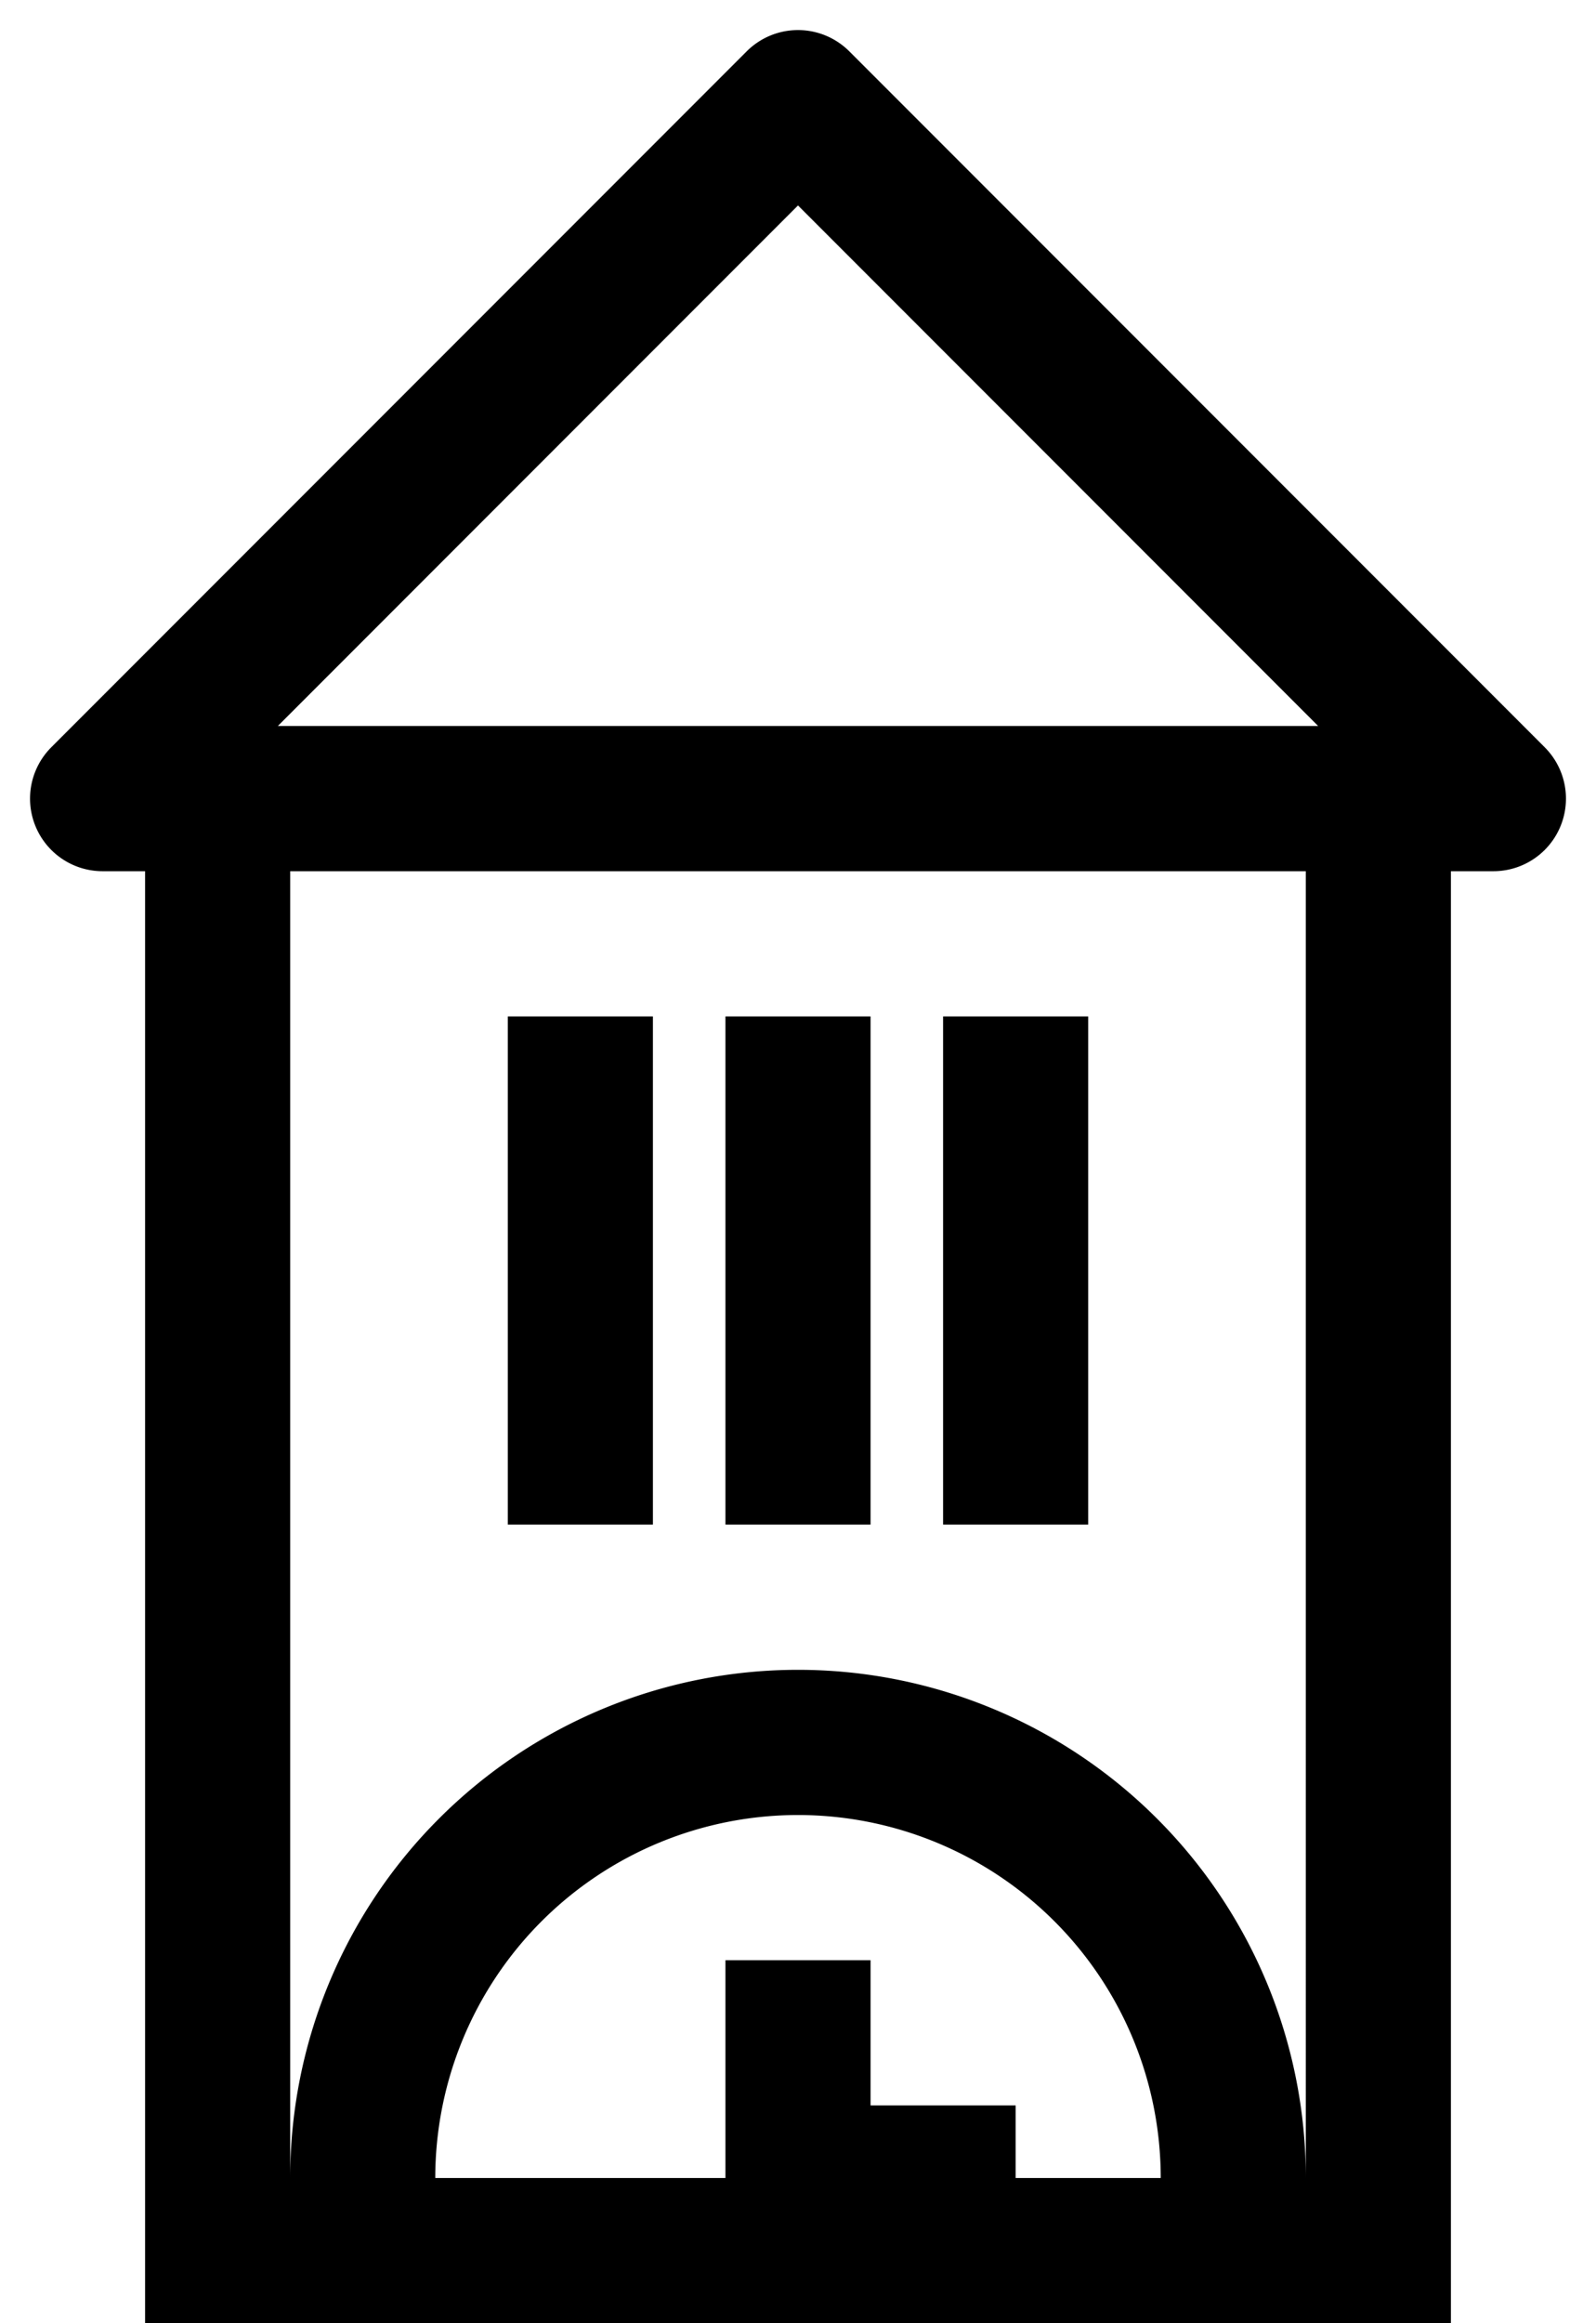 <svg data-name="Cornell Tower" xmlns="http://www.w3.org/2000/svg" viewBox="0 0 22 32"><title>Cornell University Tower</title><path class="icon-path" d="M16,30A5,5,0,0,0,6,30h4V27h2v2h2v1Zm2,0V12H4V30a7,7,0,0,1,14,0ZM3.83,10H18.17L11,2.83ZM20,12V32H2V12H1.41a1,1,0,0,1-.7-1.71L10.29.71a1,1,0,0,1,1.42,0l9.58,9.58a1,1,0,0,1-.7,1.71ZM10,14h2v7H10Zm3,0h2v7H13ZM7,14H9v7H7Z"/></svg>
